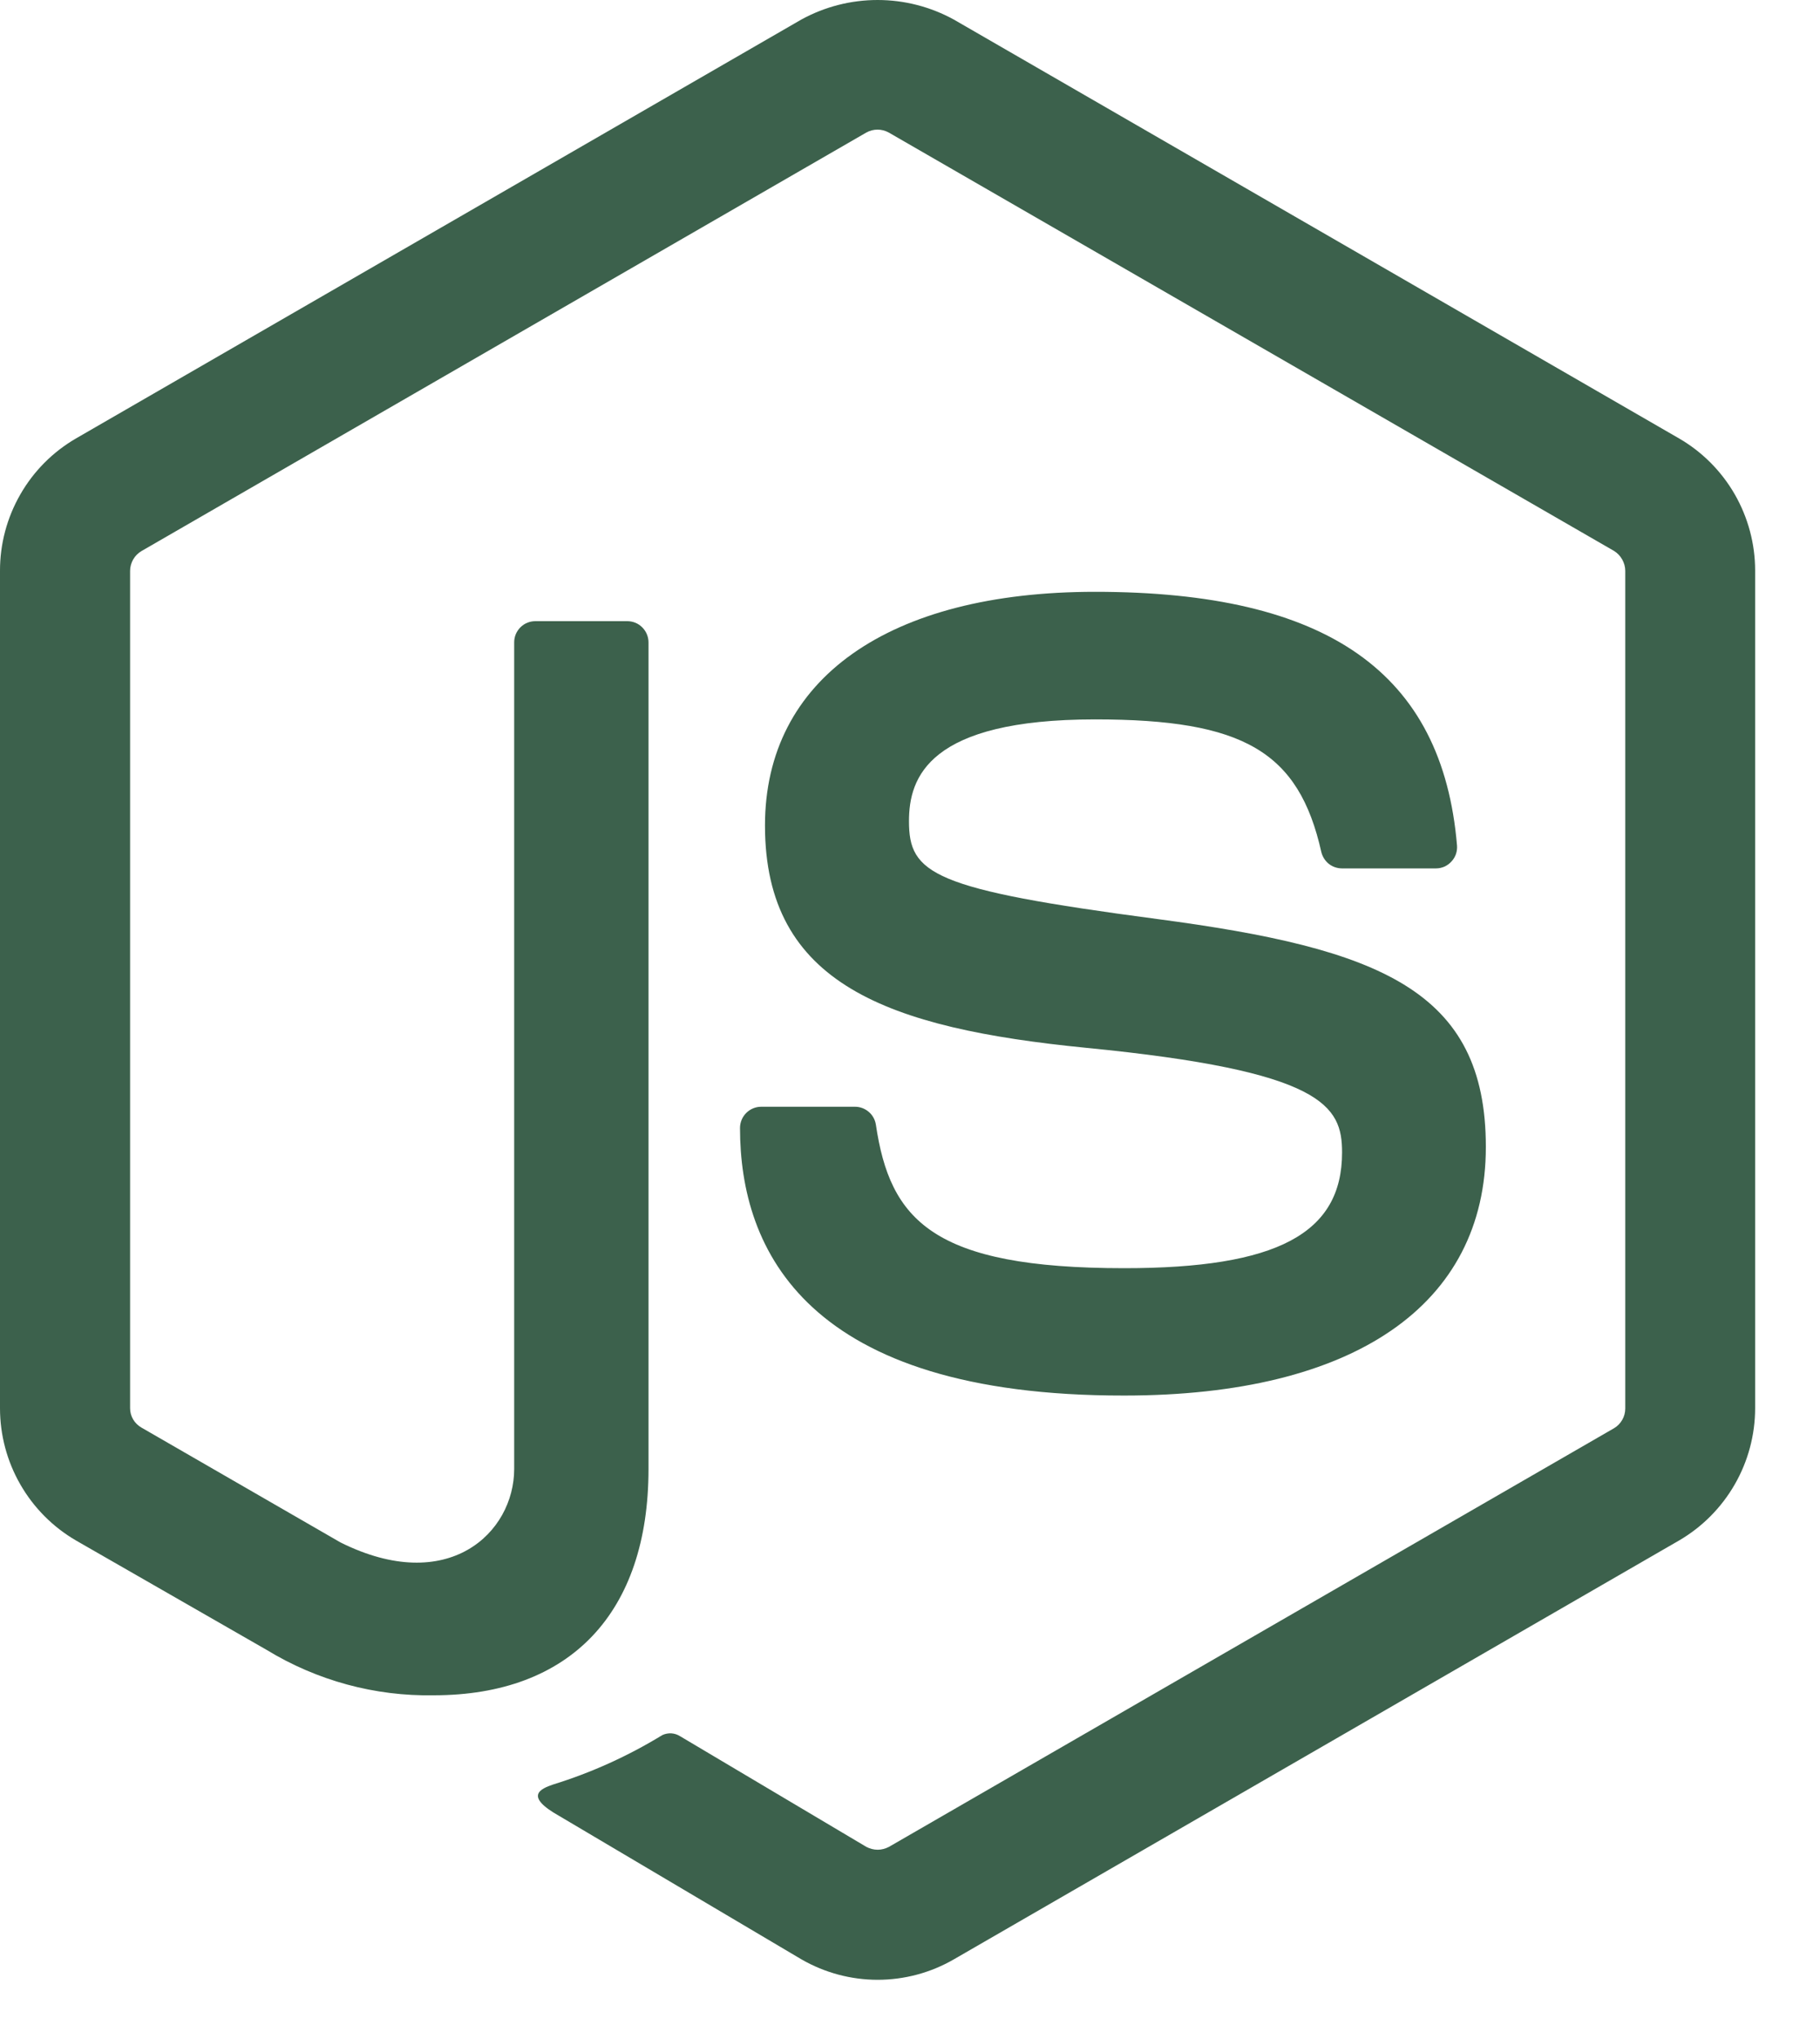 <svg width="25" height="28" viewBox="0 0 25 28" fill="none" xmlns="http://www.w3.org/2000/svg">
<path d="M12.055 27.187C11.688 27.187 11.328 27.09 11.01 26.907L7.685 24.939C7.189 24.661 7.431 24.563 7.595 24.506C8.123 24.343 8.628 24.114 9.099 23.826C9.138 23.808 9.182 23.8 9.225 23.803C9.268 23.806 9.31 23.821 9.347 23.845L11.901 25.362C11.949 25.387 12.002 25.401 12.056 25.401C12.109 25.401 12.162 25.387 12.21 25.362L22.172 19.612C22.219 19.584 22.257 19.545 22.284 19.497C22.311 19.45 22.325 19.397 22.325 19.342V7.84C22.325 7.785 22.31 7.731 22.283 7.683C22.256 7.634 22.217 7.594 22.17 7.565L12.208 1.82C12.161 1.794 12.108 1.78 12.054 1.78C12 1.78 11.947 1.794 11.9 1.82L1.944 7.567C1.896 7.595 1.857 7.635 1.829 7.683C1.802 7.731 1.787 7.785 1.787 7.84V19.337C1.787 19.392 1.801 19.445 1.829 19.492C1.856 19.538 1.896 19.577 1.943 19.604L4.675 21.18C6.156 21.92 7.063 21.048 7.063 20.172V8.821C7.063 8.783 7.07 8.745 7.085 8.709C7.1 8.674 7.121 8.642 7.148 8.615C7.175 8.588 7.207 8.566 7.243 8.552C7.278 8.537 7.316 8.53 7.354 8.53H8.616C8.694 8.53 8.768 8.56 8.822 8.615C8.877 8.67 8.908 8.744 8.908 8.821V20.173C8.908 22.149 7.832 23.28 5.958 23.28C5.149 23.295 4.354 23.078 3.663 22.657L1.045 21.155C0.727 20.97 0.463 20.705 0.28 20.386C0.096 20.067 -3.51942e-05 19.705 6.90534e-06 19.337V7.84C-0.001 7.472 0.095 7.11 0.279 6.79C0.462 6.47 0.726 6.205 1.045 6.02L11.008 0.268C11.329 0.092 11.689 0 12.055 0C12.42 0 12.78 0.092 13.101 0.268L23.063 6.02C23.381 6.204 23.645 6.469 23.829 6.788C24.012 7.107 24.109 7.468 24.109 7.835V19.337C24.109 19.705 24.012 20.067 23.828 20.386C23.645 20.704 23.381 20.97 23.063 21.155L13.101 26.907C12.783 27.091 12.422 27.187 12.055 27.187Z" fill="#3c614c"/>
<path d="M10.165 15.49C10.165 15.412 10.196 15.338 10.25 15.284C10.305 15.229 10.379 15.198 10.456 15.198H11.745C11.814 15.198 11.88 15.223 11.933 15.268C11.985 15.312 12.02 15.374 12.031 15.442C12.225 16.754 12.808 17.415 15.442 17.415C17.541 17.415 18.435 16.94 18.435 15.826C18.435 15.185 18.181 14.708 14.92 14.389C12.193 14.119 10.508 13.515 10.508 11.336C10.508 9.326 12.202 8.127 15.042 8.127C18.234 8.127 19.814 9.235 20.014 11.611C20.017 11.651 20.012 11.691 19.999 11.729C19.986 11.766 19.965 11.801 19.938 11.83C19.911 11.86 19.879 11.883 19.843 11.9C19.806 11.916 19.767 11.925 19.727 11.925H18.43C18.365 11.924 18.302 11.902 18.251 11.861C18.201 11.82 18.165 11.763 18.15 11.7C17.84 10.32 17.082 9.879 15.043 9.879C12.752 9.879 12.486 10.677 12.486 11.276C12.486 12 12.8 12.212 15.894 12.62C18.955 13.025 20.41 13.598 20.41 15.75C20.41 17.921 18.6 19.164 15.443 19.164C11.079 19.169 10.165 17.168 10.165 15.49Z" fill="#3c614c"/>
</svg>

